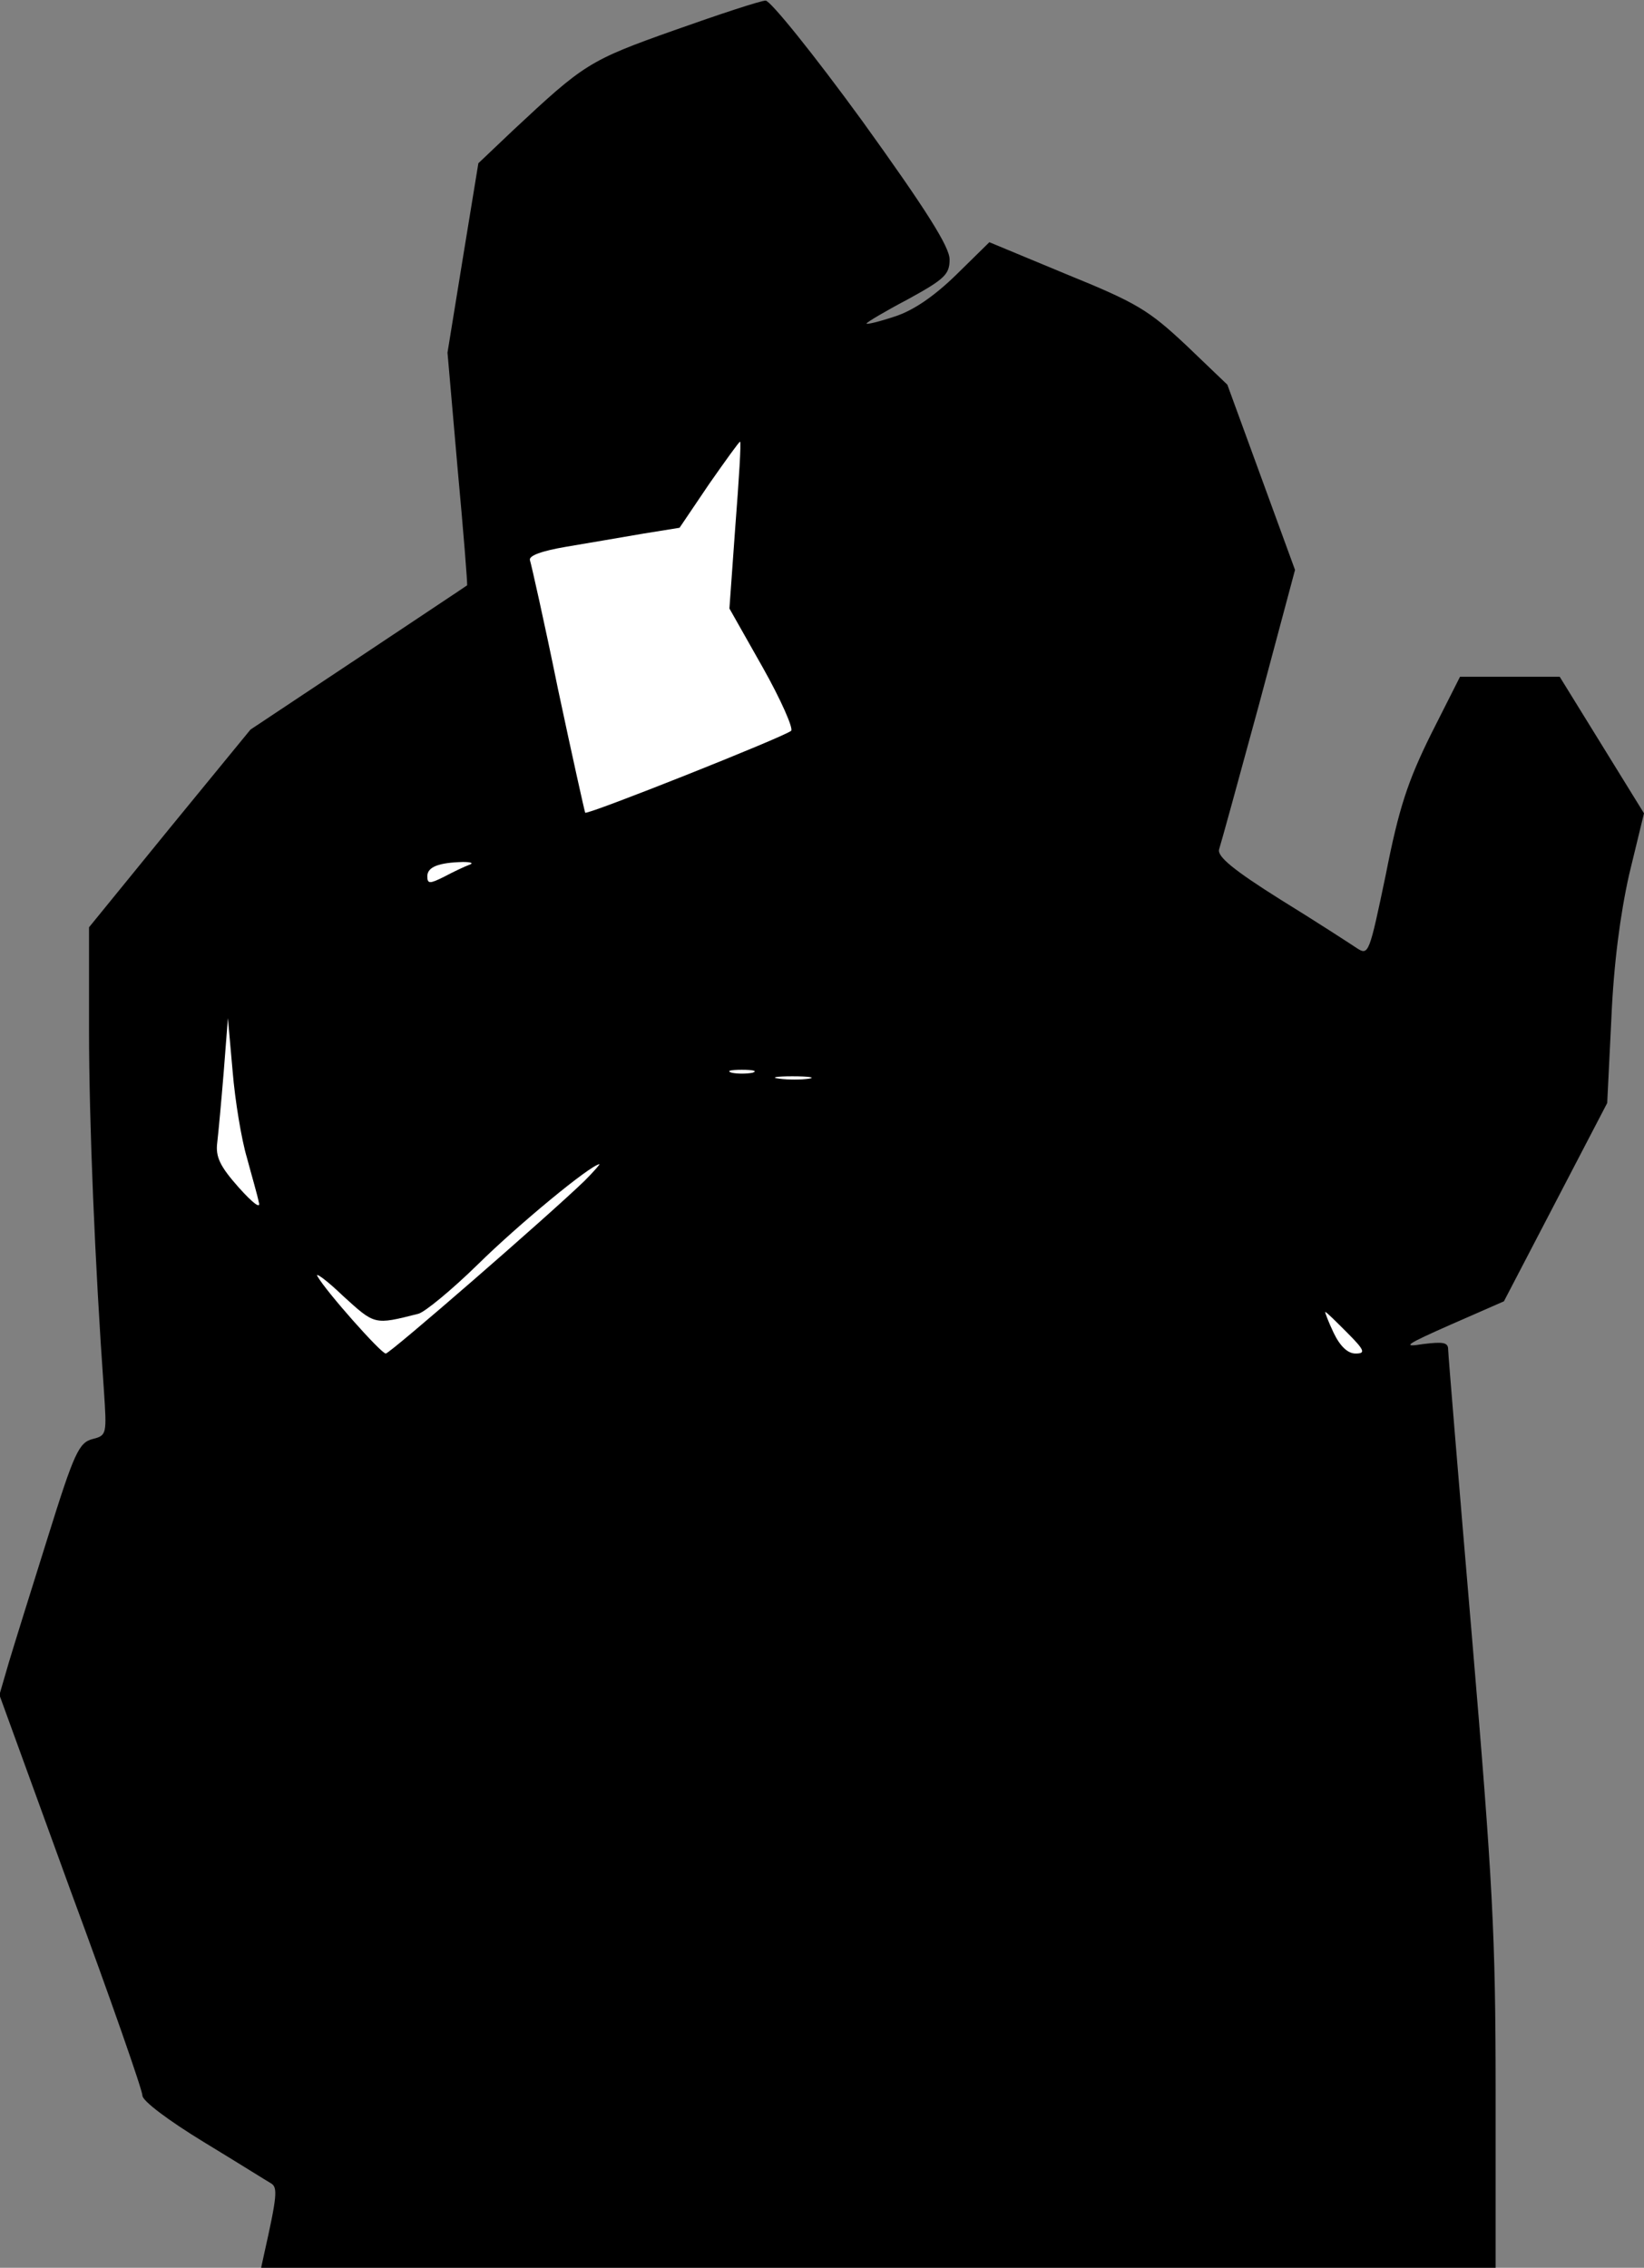 <?xml version="1.0" standalone="no"?>
<!DOCTYPE svg PUBLIC "-//W3C//DTD SVG 20010904//EN"
 "http://www.w3.org/TR/2001/REC-SVG-20010904/DTD/svg10.dtd">
<svg version="1.0" xmlns="http://www.w3.org/2000/svg"
 width="277pt" height="382pt" viewBox="0 0 277 382"
 preserveAspectRatio="xMidYMid meet">
<rect x="0" y="0" width="277" height="382" fill="#808080" stroke="none"/>
<g transform="translate(0,382) scale(0.1,-0.1)"
fill="#000000" stroke="none">
<path fill="#000000" stroke="none" d="M1136 3769 c-144 -51 -152 -57 -271
-168 l-59 -56 -26 -159 -26 -160 17 -195 c10 -108 17 -196 16 -197 -1 -1 -84
-56 -183 -122 l-182 -121 -136 -166 -136 -167 0 -173 c0 -155 10 -395 25 -606
5 -75 5 -77 -19 -83 -23 -6 -31 -23 -75 -164 -27 -86 -57 -182 -66 -212 l-16
-55 120 -330 c67 -181 121 -336 121 -345 0 -9 44 -42 103 -78 56 -34 107 -66
114 -70 11 -7 10 -21 -12 -119 l-5 -23 1040 0 1040 0 0 298 c0 262 -5 353 -40
766 -22 258 -40 476 -40 483 0 12 -9 13 -42 9 -37 -6 -30 -1 47 33 l89 39 87
167 87 167 7 142 c4 93 15 176 30 243 l25 103 -71 115 -71 115 -84 0 -84 0
-49 -97 c-39 -79 -54 -124 -76 -236 -28 -134 -29 -137 -49 -124 -12 8 -69 45
-129 82 -78 49 -106 72 -103 84 3 9 33 118 67 243 l61 228 -57 156 -57 156
-70 67 c-63 59 -83 71 -201 119 l-130 54 -56 -55 c-37 -36 -72 -60 -103 -70
-27 -9 -48 -14 -48 -12 0 2 32 21 70 41 62 34 70 42 70 67 0 21 -39 83 -147
233 -83 114 -155 203 -163 203 -8 0 -78 -23 -154 -50z"/>
<path fill="#ffffff" stroke="none" d="M1239 2934 l-10 -139 56 -99 c31 -55
52 -103 48 -107 -11 -10 -343 -142 -347 -138 -1 2 -22 96 -46 209 -23 113 -45
210 -47 216 -3 8 20 16 61 23 36 6 94 16 129 22 l62 10 50 74 c28 40 51 72 52
71 2 -1 -2 -65 -8 -142z"/>
<path fill="#ffffff" stroke="none" d="M790 2363 c-8 -3 -27 -12 -42 -20 -24
-12 -28 -12 -28 1 0 16 20 23 60 24 14 0 19 -2 10 -5z"/>
<path fill="#ffffff" stroke="none" d="M416 1870 c8 -30 18 -64 20 -75 4 -12
-9 -3 -34 25 -31 35 -39 51 -36 75 2 17 7 71 11 120 l7 90 8 -90 c4 -49 15
-115 24 -145z"/>
<path fill="#ffffff" stroke="none" d="M1268 2013 c-10 -2 -26 -2 -35 0 -10 3
-2 5 17 5 19 0 27 -2 18 -5z"/>
<path fill="#ffffff" stroke="none" d="M1363 2003 c-13 -2 -35 -2 -50 0 -16 2
-5 4 22 4 28 0 40 -2 28 -4z"/>
<path fill="#ffffff" stroke="none" d="M985 1831 c-61 -59 -328 -291 -335
-291 -8 0 -101 105 -115 130 -5 8 15 -6 43 -33 54 -49 52 -49 127 -30 11 3 56
40 100 83 68 67 189 167 205 169 2 1 -9 -12 -25 -28z"/>
<path fill="#ffffff" stroke="none" d="M2270 1575 c30 -30 31 -35 14 -35 -13
0 -26 12 -37 35 -9 19 -15 35 -14 35 2 0 18 -16 37 -35z"/>
</g>
</svg>
